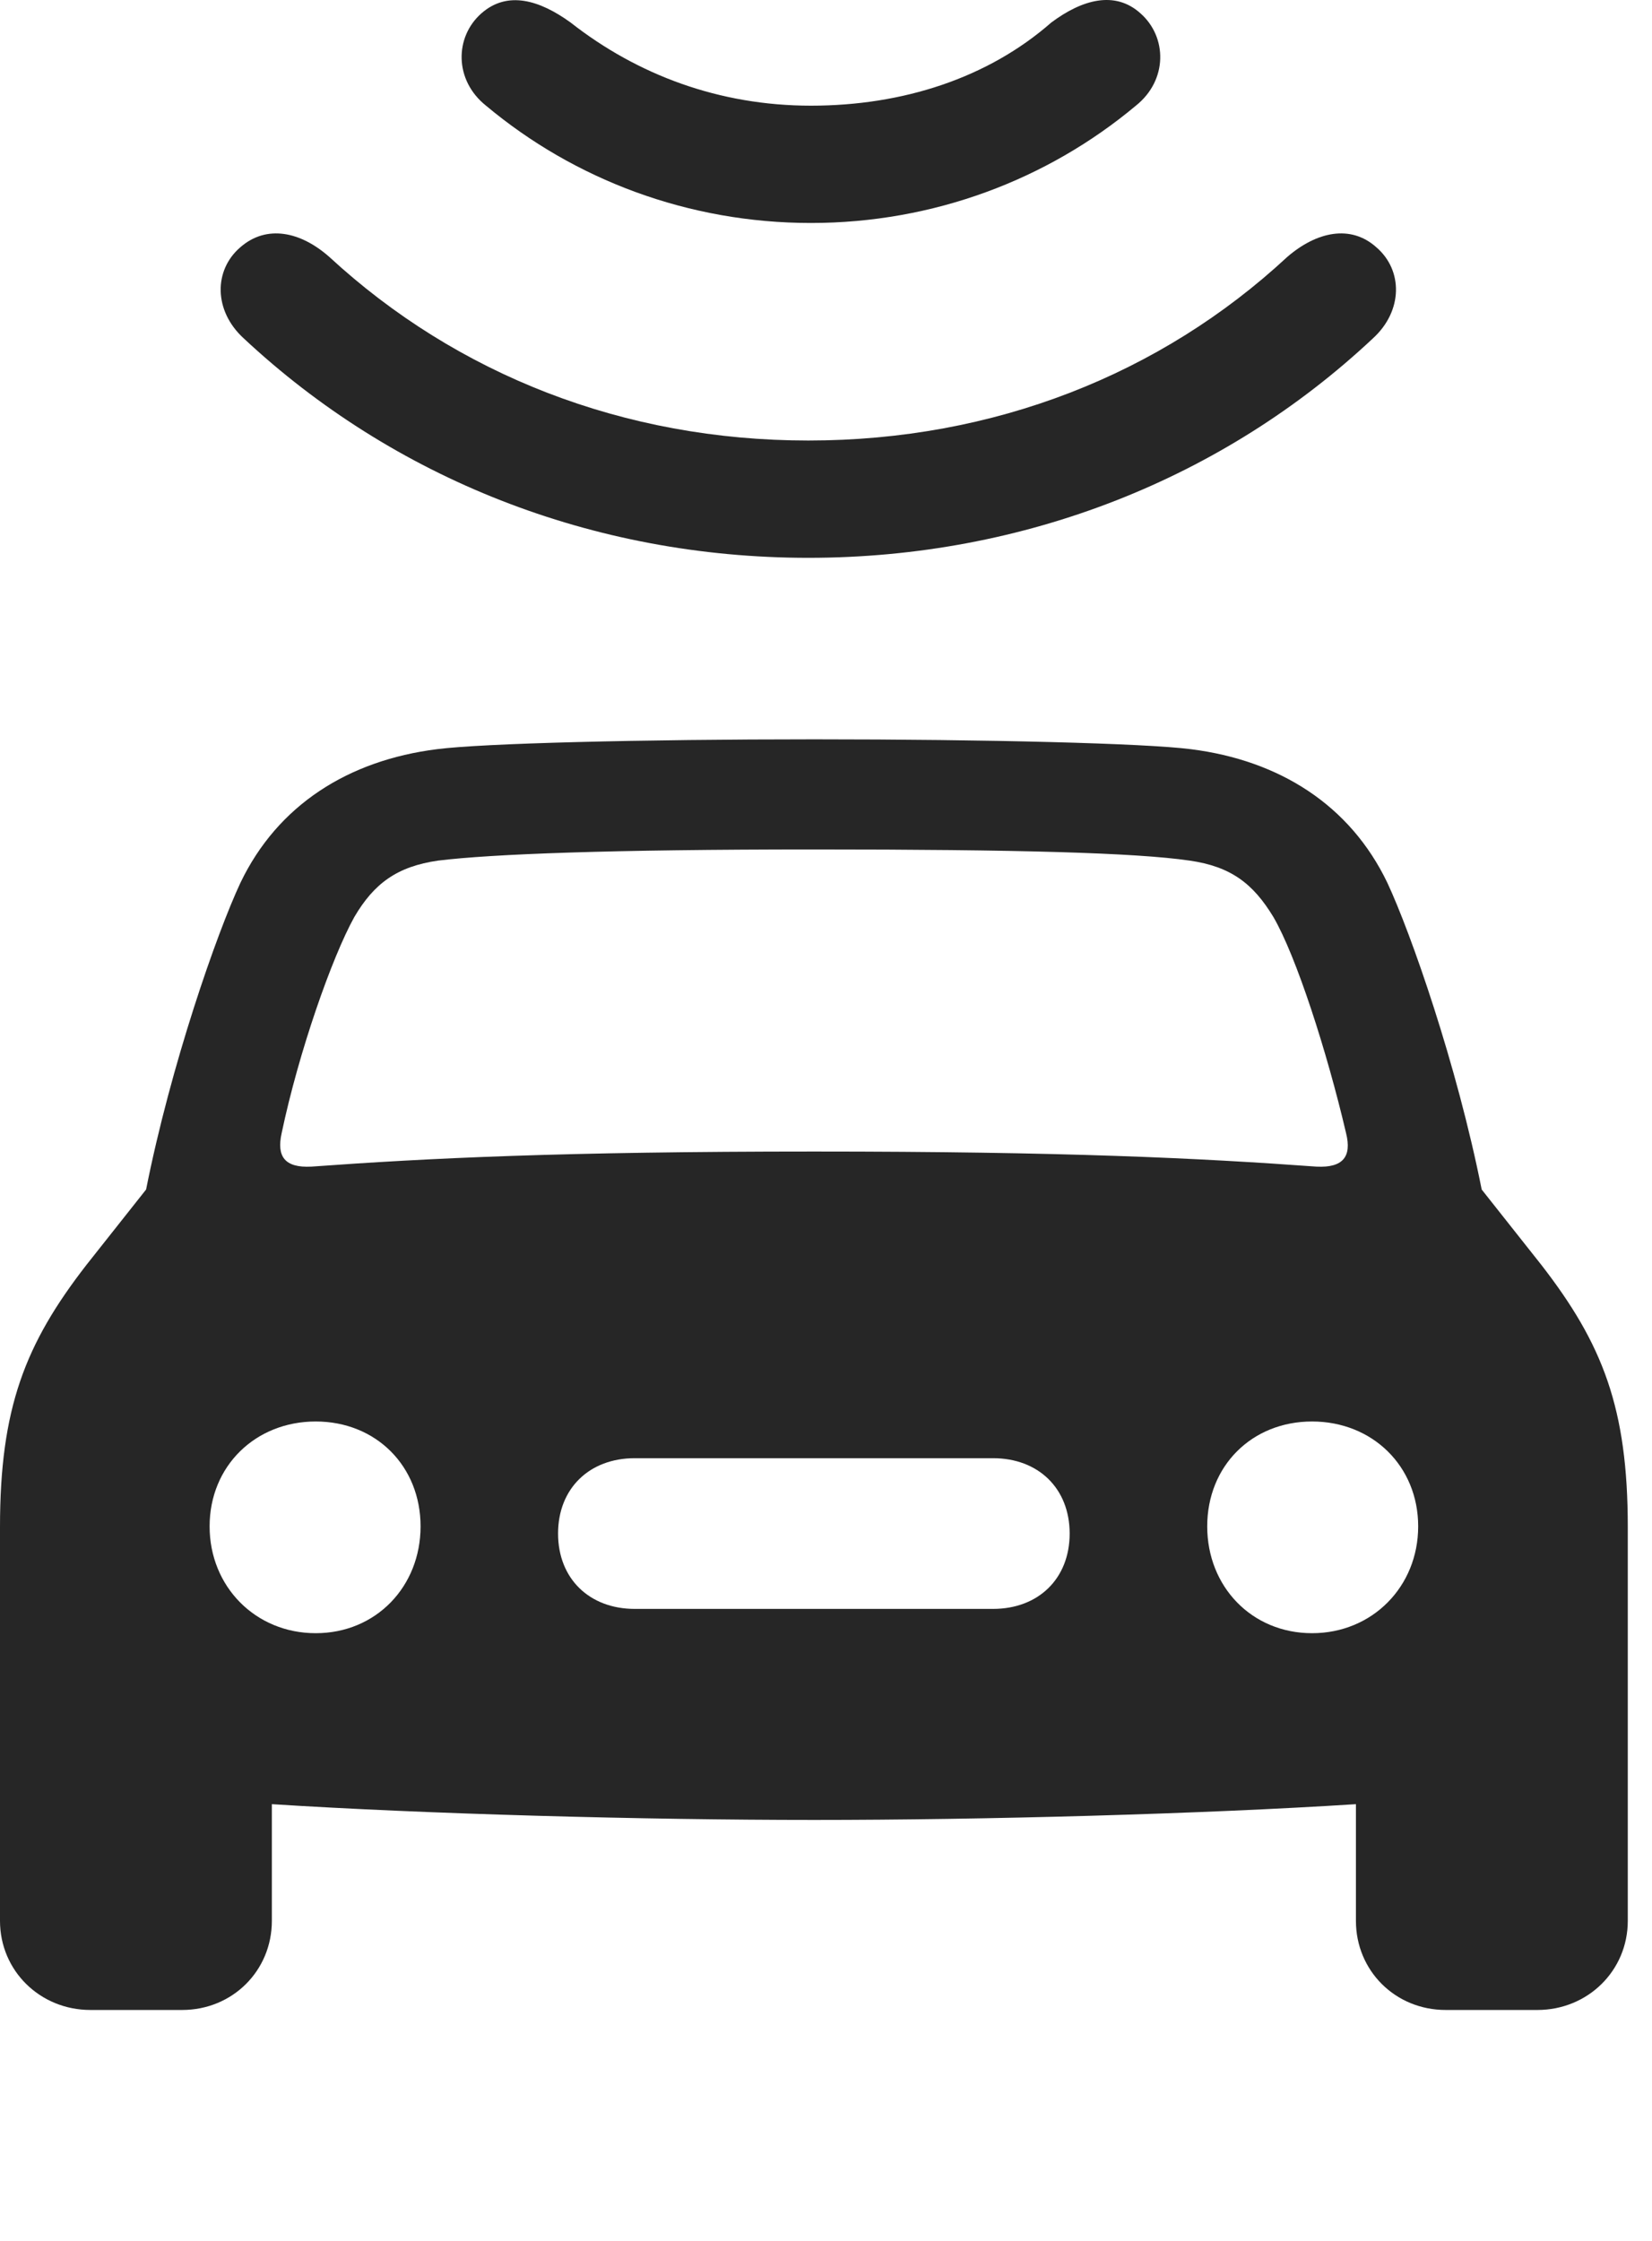 <?xml version="1.0" encoding="UTF-8"?>
<!--Generator: Apple Native CoreSVG 326-->
<!DOCTYPE svg
PUBLIC "-//W3C//DTD SVG 1.1//EN"
       "http://www.w3.org/Graphics/SVG/1.1/DTD/svg11.dtd">
<svg version="1.1" xmlns="http://www.w3.org/2000/svg" xmlns:xlink="http://www.w3.org/1999/xlink" viewBox="0 0 24.629 33.394">
 <g>
  <rect height="33.394" opacity="0" width="24.629" x="0" y="0"/>
  <path d="M12.139 27.122C14.678 27.122 17.92 27.034 20.215 26.887L20.215 28.626C20.215 29.368 20.801 29.954 21.553 29.954L22.92 29.954C23.672 29.954 24.268 29.368 24.268 28.626L24.268 22.757C24.268 20.989 23.896 20.032 22.979 18.85L22.09 17.727C21.719 15.862 21.035 13.909 20.684 13.157C20.127 11.995 19.072 11.331 17.754 11.165C17.07 11.077 14.717 11.018 12.139 11.018C9.551 11.018 7.197 11.077 6.514 11.165C5.195 11.331 4.141 11.995 3.584 13.157C3.232 13.909 2.549 15.862 2.178 17.727L1.289 18.85C0.371 20.032 0 20.989 0 22.757L0 28.626C0 29.368 0.596 29.954 1.348 29.954L2.715 29.954C3.467 29.954 4.053 29.368 4.053 28.626L4.053 26.887C6.348 27.034 9.59 27.122 12.139 27.122ZM4.199 16.887C4.453 15.677 4.951 14.261 5.283 13.665C5.576 13.167 5.918 12.913 6.533 12.825C7.334 12.727 9.102 12.659 12.139 12.659C15.166 12.659 16.934 12.708 17.734 12.825C18.35 12.913 18.682 13.167 18.984 13.665C19.326 14.251 19.785 15.677 20.068 16.887C20.156 17.239 20.02 17.405 19.629 17.386C17.881 17.259 15.879 17.161 12.139 17.161C8.389 17.161 6.387 17.259 4.639 17.386C4.248 17.405 4.121 17.239 4.199 16.887ZM4.707 24.339C3.809 24.339 3.125 23.645 3.125 22.747C3.125 21.848 3.809 21.184 4.707 21.184C5.605 21.184 6.27 21.848 6.27 22.747C6.27 23.645 5.605 24.339 4.707 24.339ZM9.463 23.977C8.789 23.977 8.32 23.528 8.32 22.854C8.32 22.18 8.789 21.731 9.463 21.731L14.805 21.731C15.479 21.731 15.947 22.18 15.947 22.854C15.947 23.528 15.479 23.977 14.805 23.977ZM19.561 24.339C18.662 24.339 17.998 23.645 17.998 22.747C17.998 21.848 18.662 21.184 19.561 21.184C20.459 21.184 21.143 21.848 21.143 22.747C21.143 23.645 20.459 24.339 19.561 24.339Z" fill="black" fill-opacity="0.85"/>
  <path d="M12.051 6.565C9.297 6.565 6.807 5.579 4.912 3.831C4.482 3.45 3.975 3.343 3.584 3.684C3.184 4.026 3.184 4.632 3.633 5.042C5.859 7.122 8.828 8.313 12.051 8.313C15.283 8.313 18.252 7.122 20.469 5.042C20.918 4.632 20.918 4.026 20.518 3.684C20.137 3.343 19.629 3.45 19.189 3.831C17.305 5.579 14.815 6.565 12.051 6.565Z" fill="black" fill-opacity="0.85"/>
  <path d="M12.09 1.575C10.723 1.575 9.502 1.116 8.506 0.335C8.047 0.003 7.568-0.144 7.178 0.198C6.777 0.55 6.768 1.194 7.246 1.575C8.564 2.678 10.264 3.323 12.09 3.323C13.916 3.323 15.615 2.678 16.934 1.575C17.412 1.194 17.402 0.55 17.002 0.198C16.621-0.144 16.133-0.007 15.674 0.335C14.727 1.165 13.457 1.575 12.09 1.575Z" fill="black" fill-opacity="0.85"/>
 </g>
</svg>
